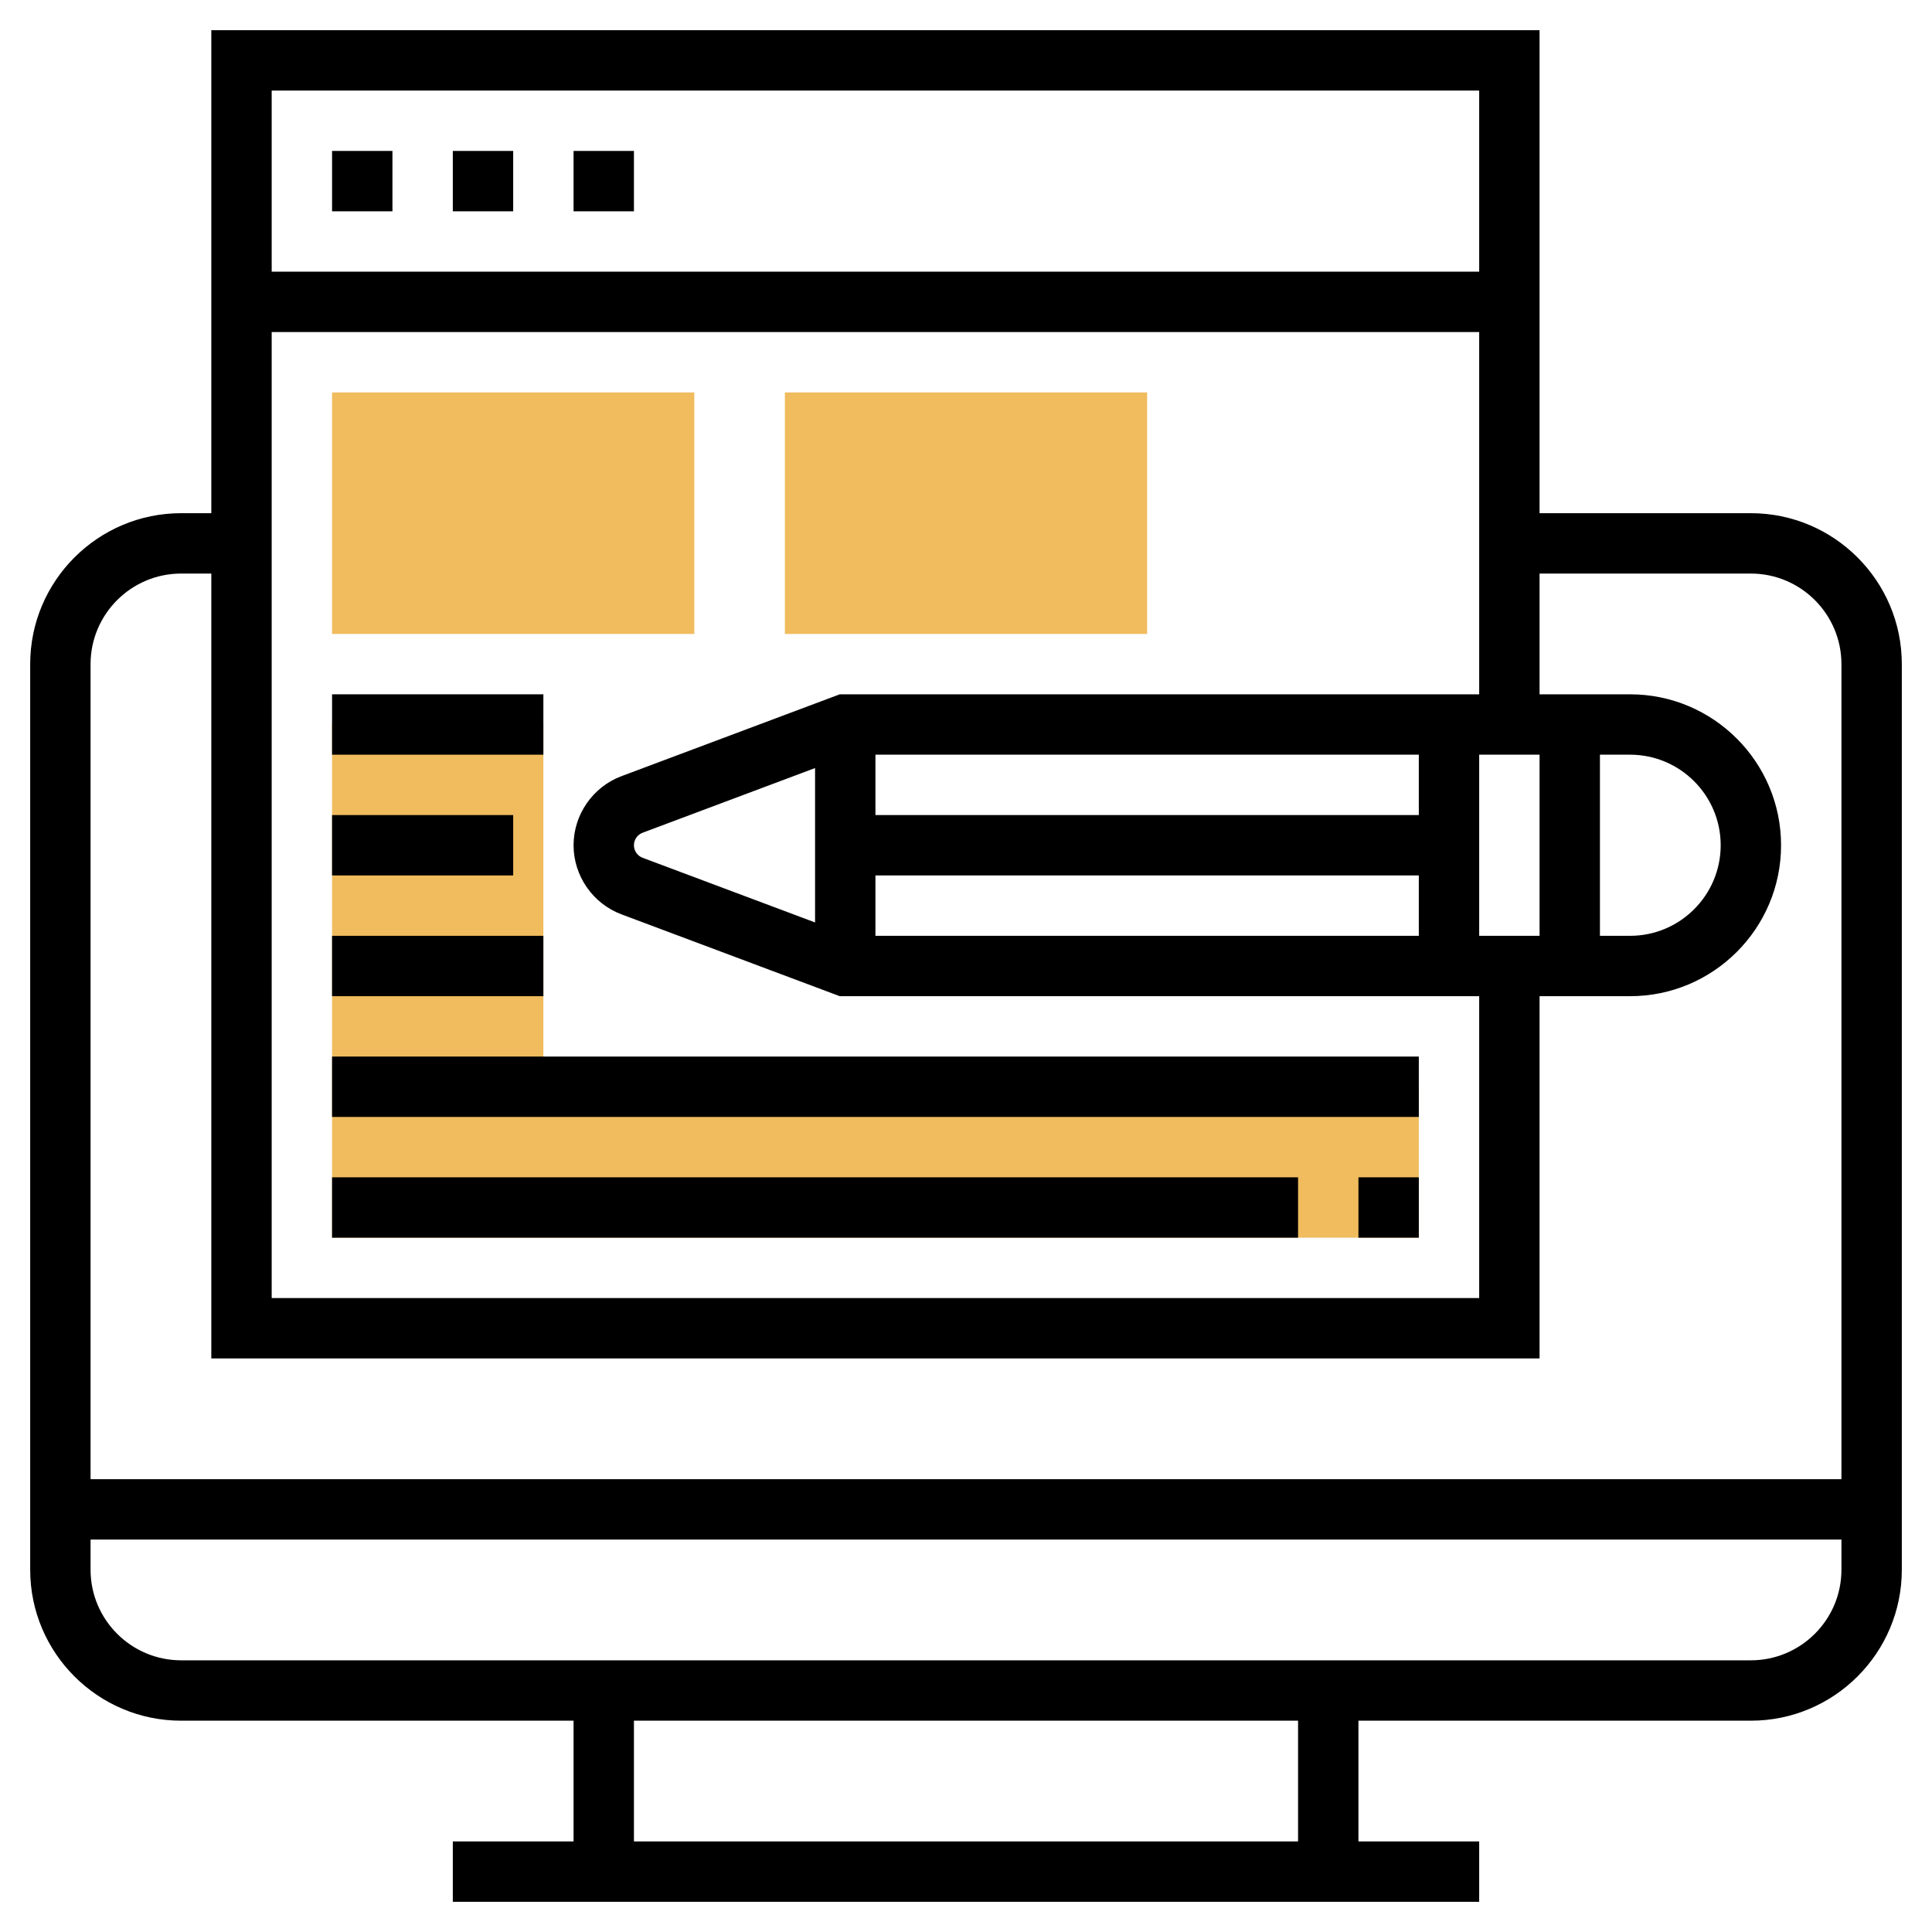<?xml version="1.0" encoding="iso-8859-1"?>
<!-- Generator: Adobe Illustrator 22.1.0, SVG Export Plug-In . SVG Version: 6.00 Build 0)  -->
<svg xmlns="http://www.w3.org/2000/svg" xmlns:xlink="http://www.w3.org/1999/xlink" version="1.1" id="Layer_1_1_" x="0px" y="0px" viewBox="0 0 64 64" style="enable-background:new 0 0 64 64;" xml:space="preserve" width="512" height="512">
<g>
	<g>
		<polygon style="fill:#F0BC5E;" points="18,36 18,24 11,24 11,41 47,41 47,36   "/>
	</g>
	<g>
		<g>
			<path style="fill:#F0BC5E;" d="M23,21H11v-8h12V21z"/>
		</g>
	</g>
	<g>
		<g>
			<path style="fill:#F0BC5E;" d="M38,21H26v-8h12V21z"/>
		</g>
	</g>
	<g>
		<path d="M58,17h-7V1H7v16H6c-2.757,0-5,2.243-5,5v30c0,2.757,2.243,5,5,5h13v4h-4v2h34v-2h-4v-4h13c2.757,0,5-2.243,5-5V22    C63,19.243,60.757,17,58,17z M49,25h2v6h-2V25z M47,27H29v-2h18V27z M27,30.557l-5.713-2.142C21.115,28.35,21,28.184,21,28    s0.115-0.35,0.288-0.415L27,25.443V30.557z M29,29h18v2H29V29z M53,25h1c1.654,0,3,1.346,3,3s-1.346,3-3,3h-1V25z M27.818,23    l-7.232,2.712C19.638,26.067,19,26.987,19,28s0.638,1.933,1.585,2.288L27.818,33H49v10H9V11h40v12H27.818z M49,3v6H9V3H49z M6,19    h1v26h44V33h3c2.757,0,5-2.243,5-5s-2.243-5-5-5h-3v-4h7c1.654,0,3,1.346,3,3v27H3V22C3,20.346,4.346,19,6,19z M43,61H21v-4h22V61    z M58,55H6c-1.654,0-3-1.346-3-3v-1h58v1C61,53.654,59.654,55,58,55z"/>
		<rect x="11" y="5" width="2" height="2"/>
		<rect x="15" y="5" width="2" height="2"/>
		<rect x="19" y="5" width="2" height="2"/>
		<rect x="11" y="23" width="7" height="2"/>
		<rect x="11" y="27" width="6" height="2"/>
		<rect x="11" y="31" width="7" height="2"/>
		<rect x="11" y="35" width="36" height="2"/>
		<rect x="45" y="39" width="2" height="2"/>
		<rect x="11" y="39" width="32" height="2"/>
	</g>
</g>
</svg>
